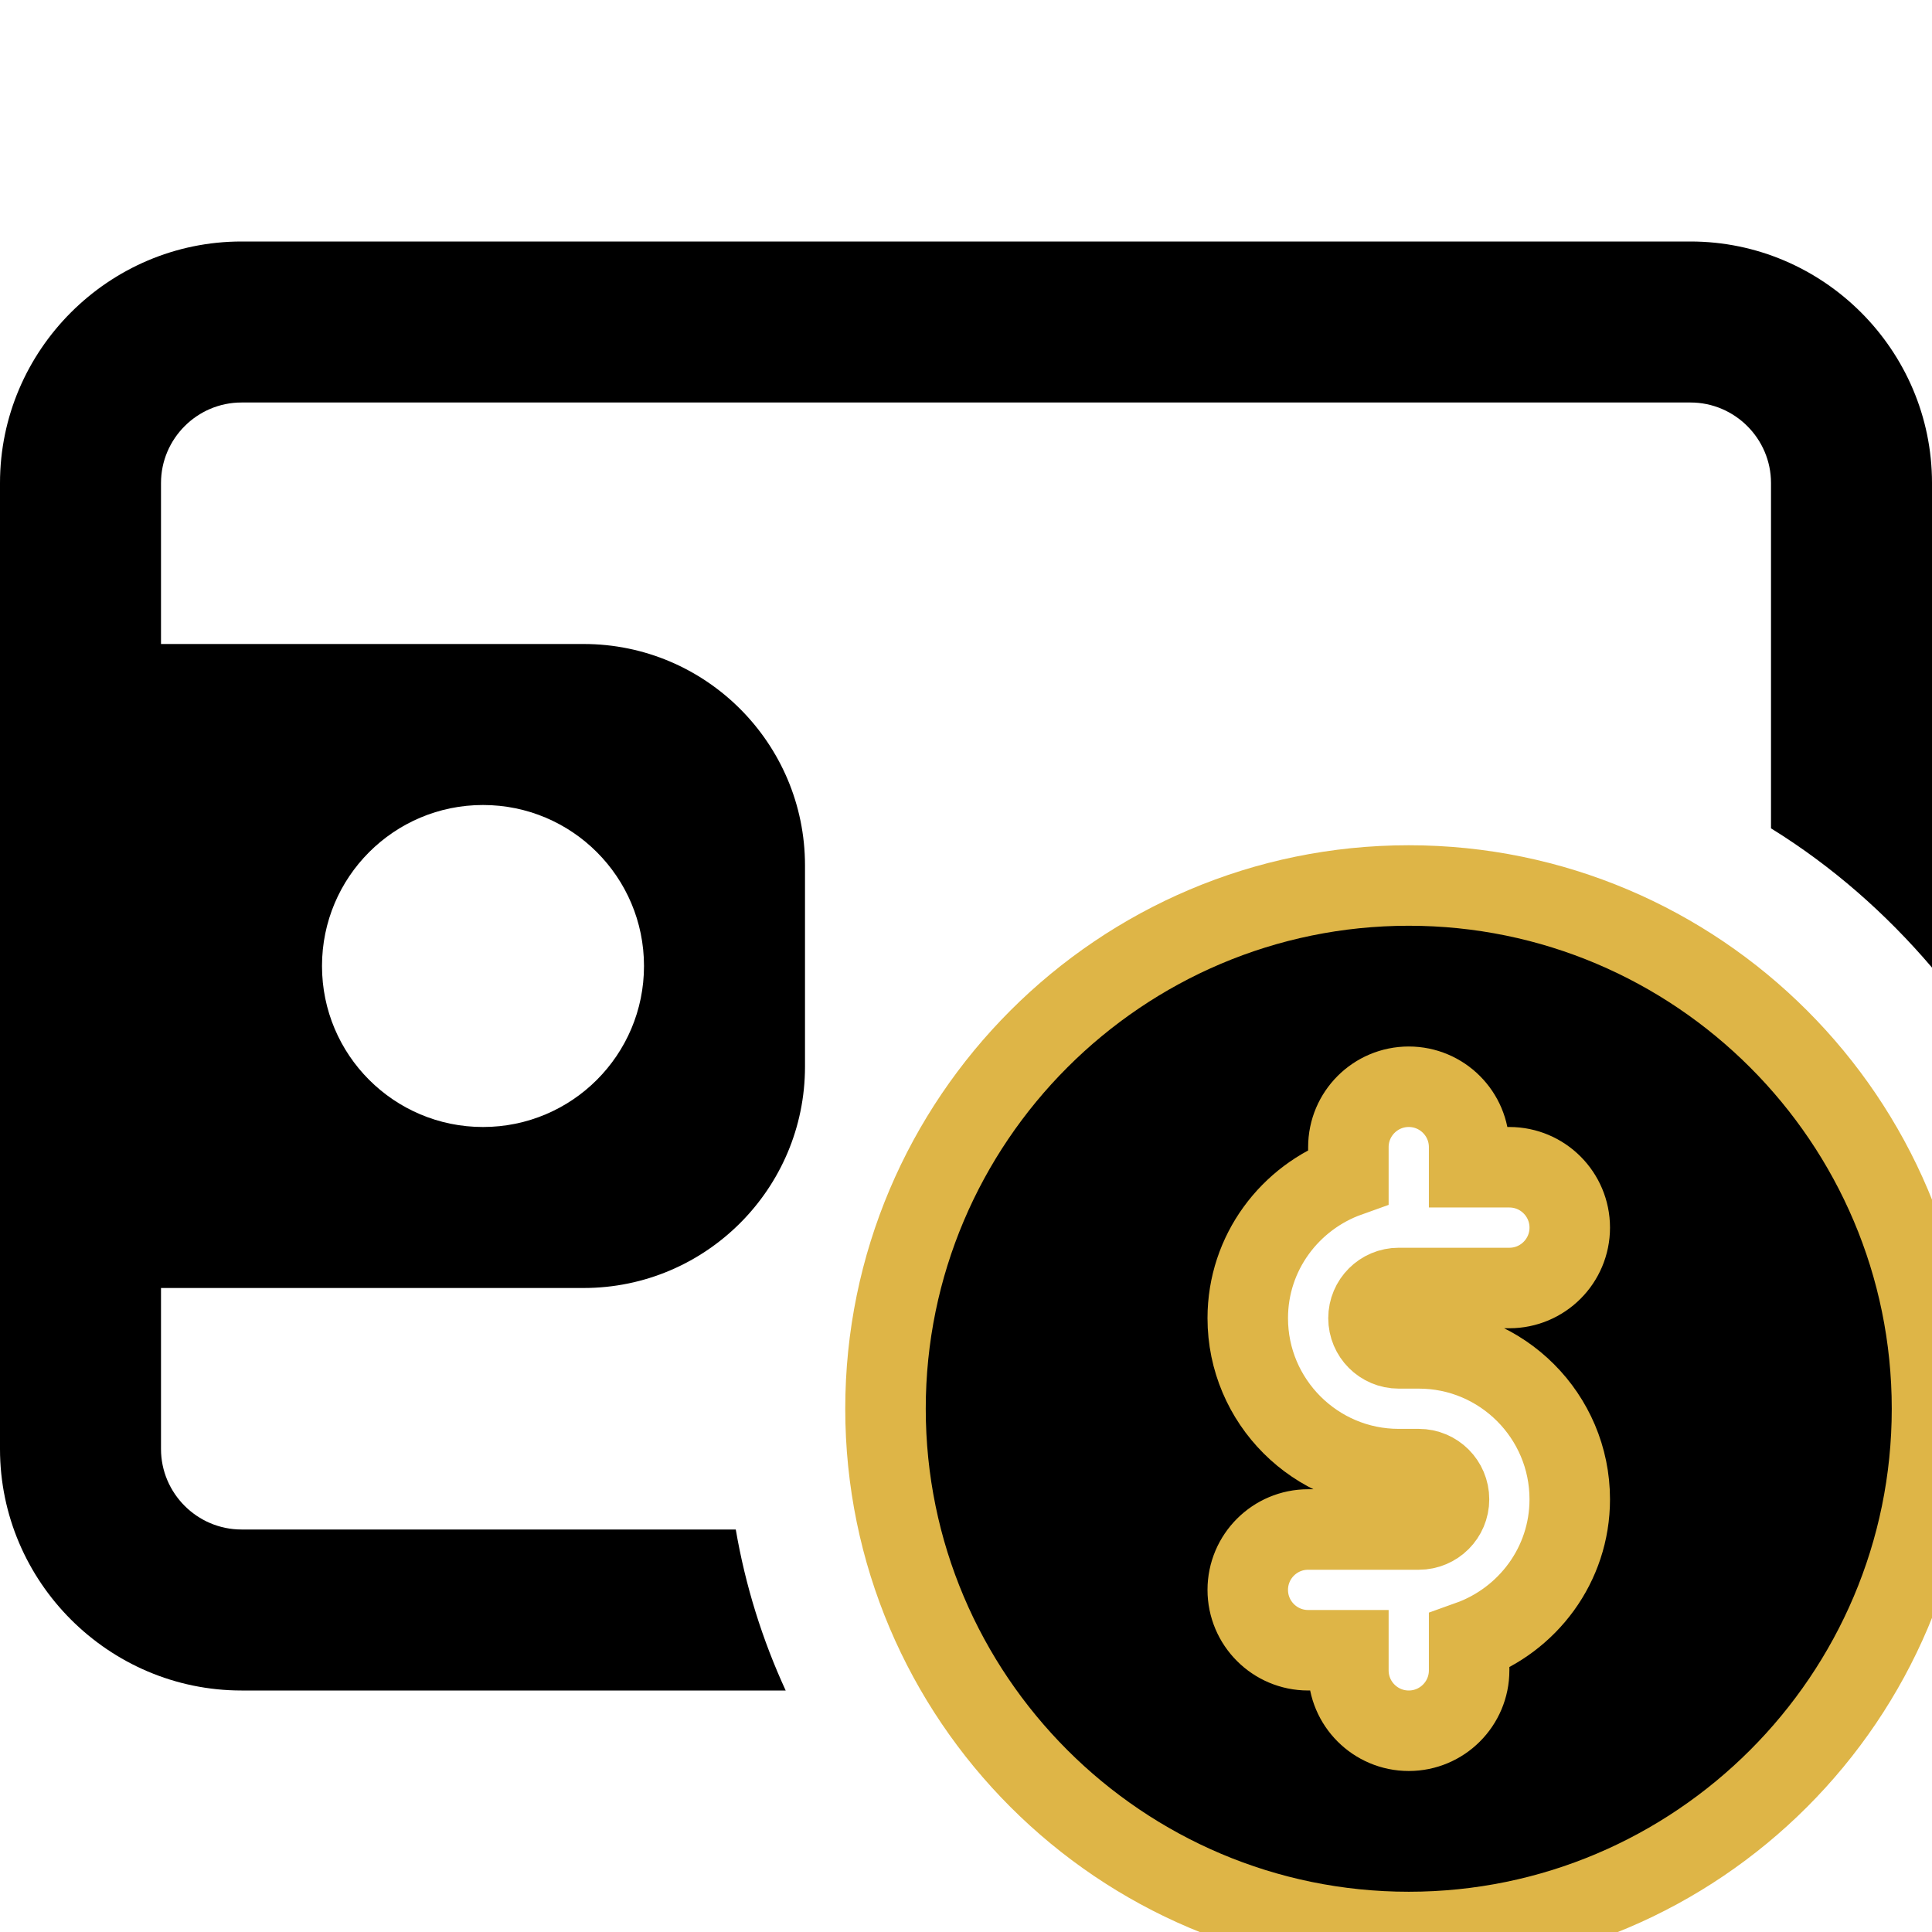 <svg  viewBox="0 0 24 24" width="25" height="25" fill="currentColor"
                                     xmlns="http://www.w3.org/2000/svg">
                                    <path d="m21 3h-18c-1.65 0-3 1.35-3 3v12c0 1.65 1.35 3 3 3h6.76c-.29-.63-.5-1.3-.62-2h-6.14c-.55 0-1-.45-1-1v-12c0-.55.45-1 1-1h18c.55 0 1 .45 1 1v4.29c.76.47 1.43 1.06 2 1.73v-6.02c0-1.65-1.35-3-3-3z"/>
                                    <path d="m7.25 8h-6c-.414 0-.75.336-.75.75v6.5c0 .414.336.75.75.75h6c1.517 0 2.75-1.233 2.75-2.75v-2.5c0-1.517-1.233-2.75-2.75-2.75zm-1.25 6c-1.105 0-2-.895-2-2s.895-2 2-2 2 .895 2 2-.895 2-2 2z"/>
                                    <path d="m17.5 11c-3.584 0-6.5 2.916-6.5 6.5s2.916 6.5 6.5 6.5 6.5-2.916 6.5-6.5-2.916-6.5-6.5-6.5zm-.125 5.75h.25c1.034 0 1.875.841 1.875 1.875 0 .813-.524 1.501-1.25 1.76v.365c0 .414-.336.75-.75.75s-.75-.336-.75-.75v-.25h-.5c-.414 0-.75-.336-.75-.75s.336-.75.75-.75h1.375c.207 0 .375-.168.375-.375s-.168-.375-.375-.375h-.25c-1.034 0-1.875-.841-1.875-1.875 0-.813.524-1.501 1.25-1.76v-.365c0-.414.336-.75.75-.75s.75.336.75.75v.25h.5c.414 0 .75.336.75.75s-.336.75-.75.75h-1.375c-.207 0-.375.168-.375.375s.168.375.375.375z" stroke="#deb547"/>
                                </svg>